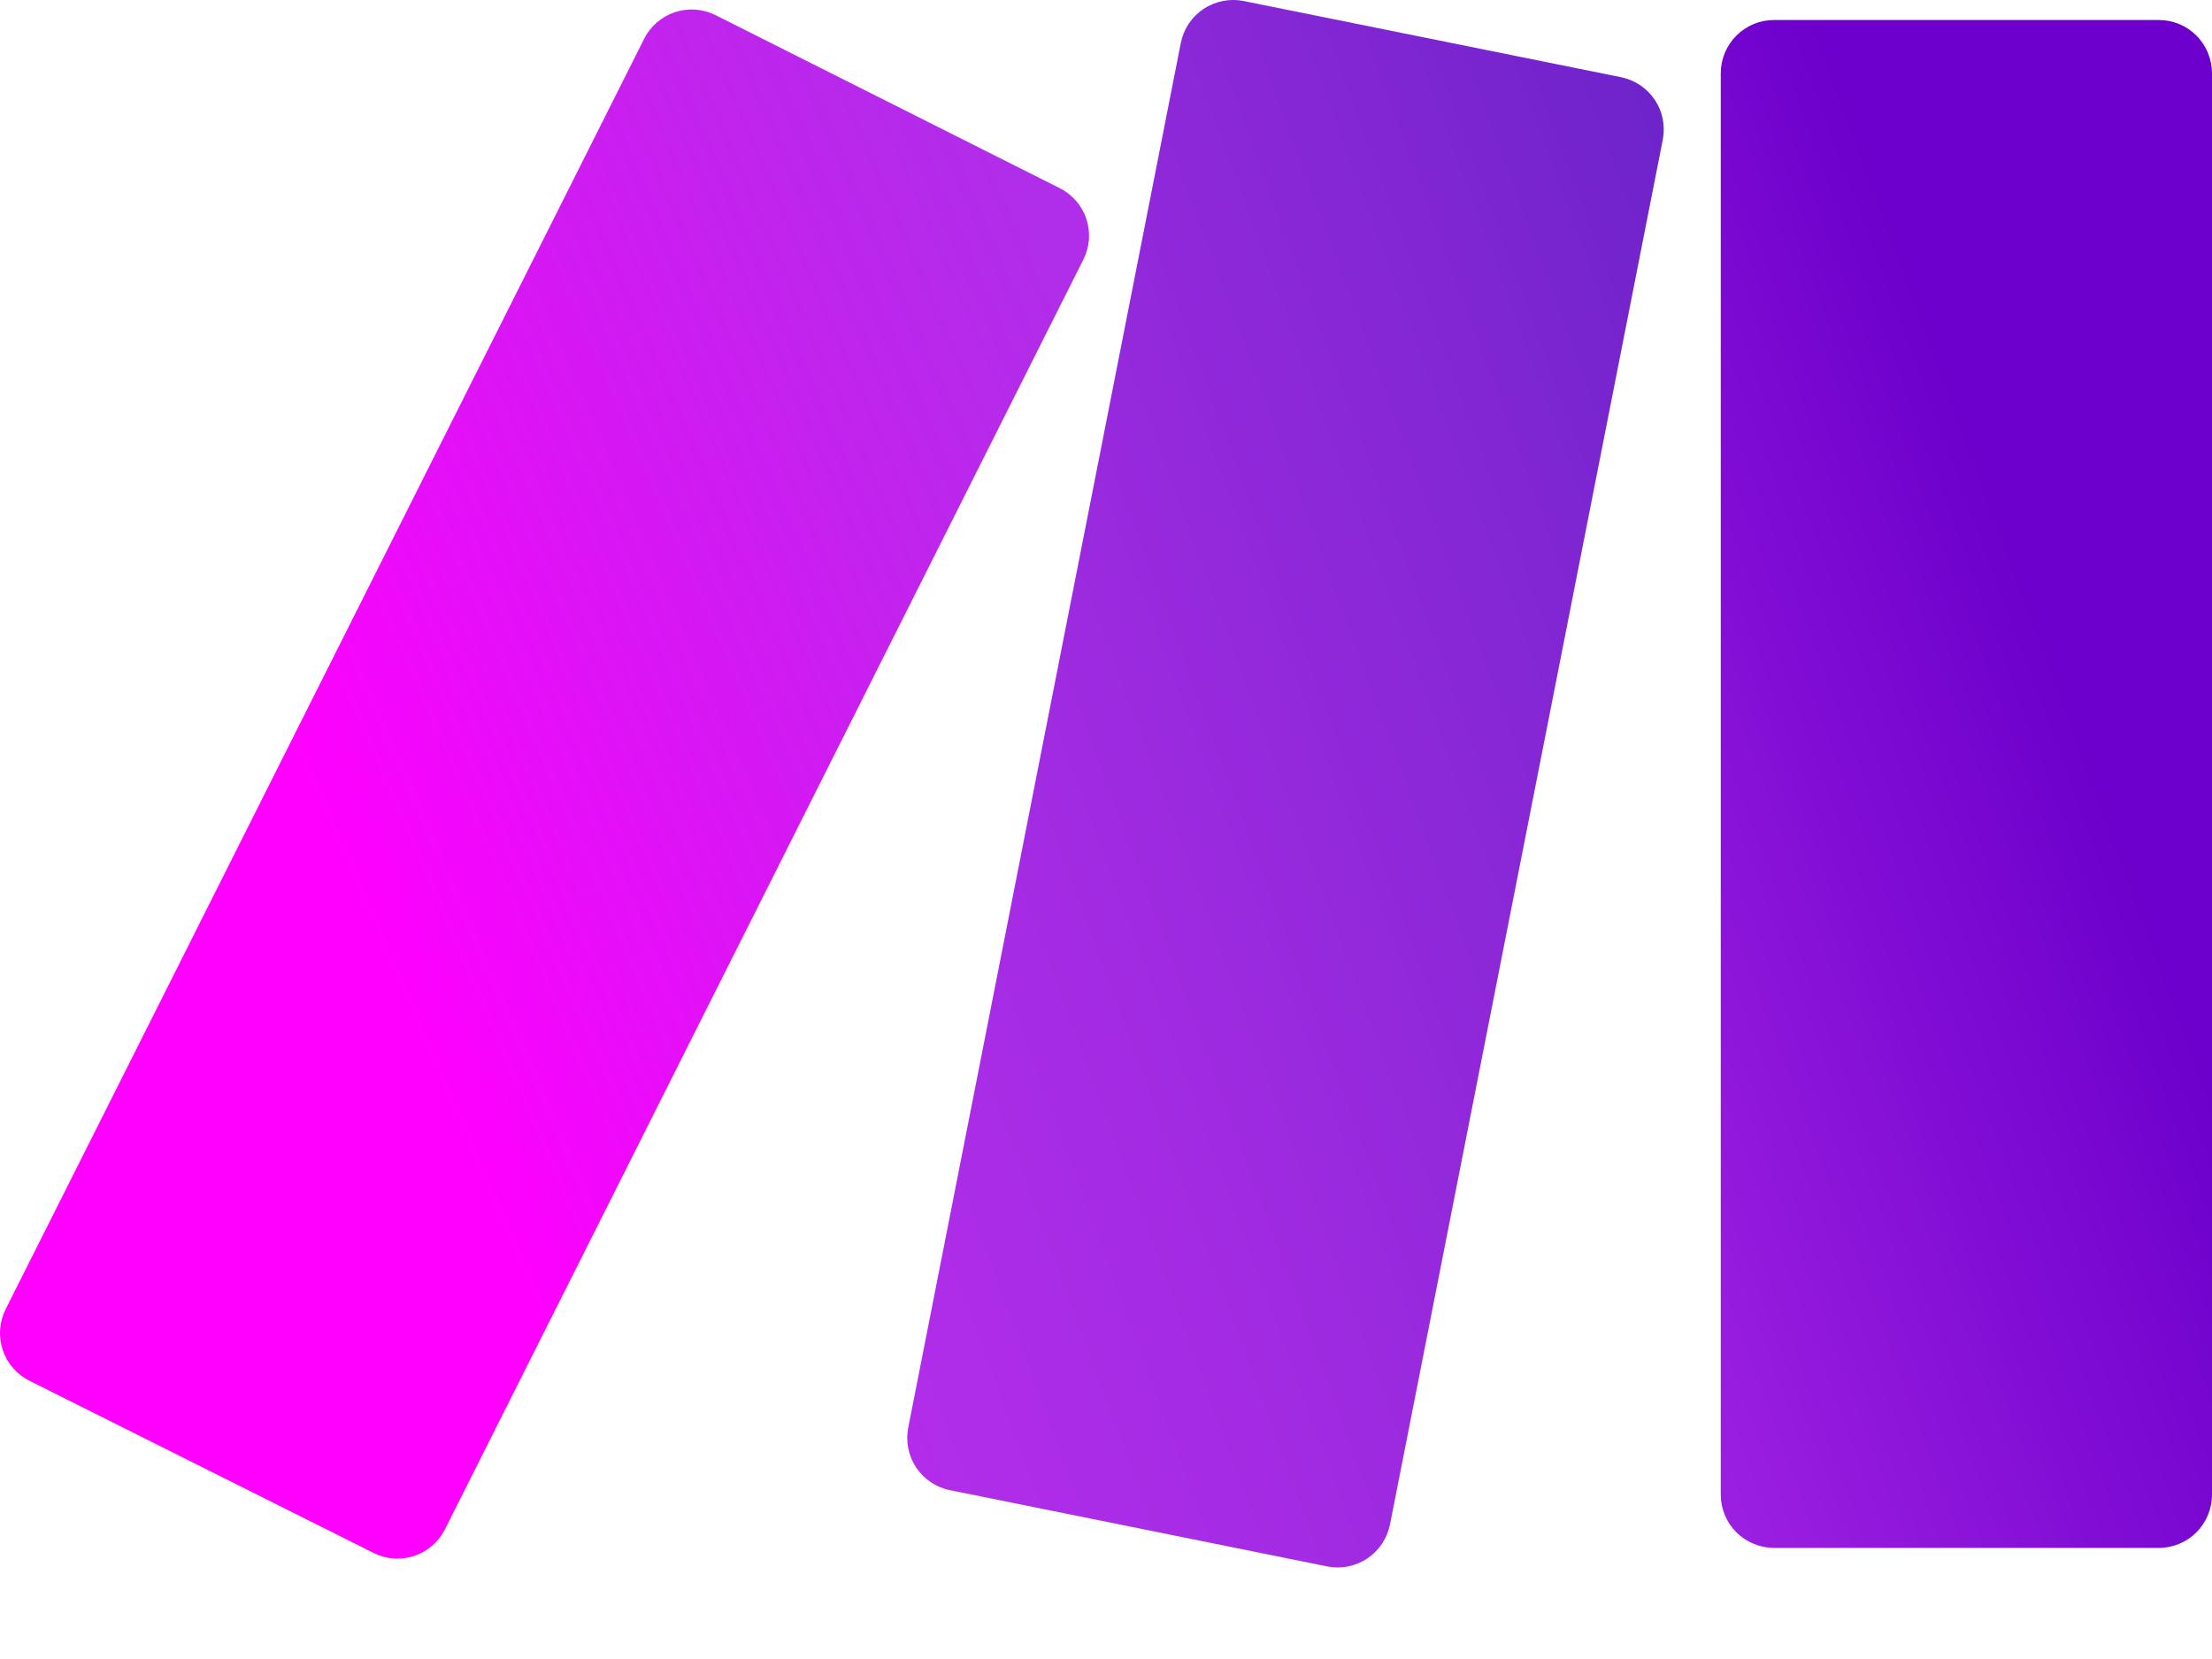 <svg xmlns="http://www.w3.org/2000/svg" width="24" height="18" fill="none" viewBox="0 0 24 18"><path fill="url(#paint0_linear_170_1292)" d="M23.423 16.795H19.247C19.094 16.794 18.948 16.733 18.839 16.625C18.731 16.517 18.67 16.37 18.67 16.217V0.795C18.67 0.642 18.731 0.495 18.839 0.387C18.947 0.278 19.094 0.217 19.247 0.217H23.423C23.499 0.217 23.574 0.232 23.644 0.261C23.714 0.29 23.778 0.333 23.831 0.386C23.885 0.44 23.927 0.504 23.956 0.574C23.985 0.644 24 0.719 24 0.795V16.214C24 16.29 23.986 16.365 23.957 16.436C23.928 16.506 23.886 16.57 23.832 16.624C23.779 16.678 23.715 16.721 23.645 16.75C23.574 16.779 23.499 16.795 23.423 16.795Z"/><path fill="url(#paint1_linear_170_1292)" d="M4.057 16.851L0.318 14.98C0.181 14.911 0.077 14.791 0.029 14.646C-0.019 14.501 -0.007 14.342 0.061 14.205L6.989 0.421C7.057 0.284 7.178 0.181 7.323 0.132C7.468 0.084 7.627 0.096 7.763 0.164L11.497 2.041C11.565 2.075 11.625 2.122 11.675 2.179C11.725 2.236 11.763 2.303 11.787 2.375C11.81 2.446 11.82 2.522 11.815 2.598C11.809 2.674 11.789 2.747 11.755 2.815L4.826 16.595C4.758 16.73 4.638 16.833 4.494 16.881C4.35 16.929 4.193 16.918 4.057 16.851Z"/><path fill="url(#paint2_linear_170_1292)" d="M15.081 16.542L18.041 1.516C18.07 1.367 18.04 1.211 17.955 1.084C17.87 0.957 17.739 0.869 17.59 0.838L13.493 0.011C13.418 -0.004 13.342 -0.004 13.267 0.011C13.193 0.026 13.121 0.055 13.058 0.097C12.995 0.139 12.941 0.193 12.898 0.257C12.856 0.32 12.827 0.391 12.812 0.465L9.854 15.491C9.825 15.64 9.856 15.796 9.94 15.922C10.025 16.049 10.156 16.138 10.306 16.168L14.402 16.996C14.552 17.025 14.708 16.994 14.835 16.909C14.962 16.824 15.05 16.692 15.081 16.542Z"/><defs><linearGradient id="paint0_linear_170_1292" x1="13.599" x2="24.877" y1="11.356" y2="7.198" gradientUnits="userSpaceOnUse"><stop offset=".02" stop-color="#B02DE9"/><stop offset=".8" stop-color="#6D00CC"/></linearGradient><linearGradient id="paint1_linear_170_1292" x1="3.7" x2="15.824" y1="9.46" y2="4.218" gradientUnits="userSpaceOnUse"><stop stop-color="#F0F"/><stop offset=".18" stop-color="#E80DF9"/><stop offset=".54" stop-color="#C024ED"/><stop offset=".73" stop-color="#B02DE9"/></linearGradient><linearGradient id="paint2_linear_170_1292" x1=".872" x2="25.724" y1="13.317" y2="4.168" gradientUnits="userSpaceOnUse"><stop offset=".02" stop-color="#F0F"/><stop offset=".09" stop-color="#E80DF9"/><stop offset=".23" stop-color="#C024ED"/><stop offset=".3" stop-color="#B02DE9"/><stop offset=".42" stop-color="#A42BE3"/><stop offset=".63" stop-color="#8527D5"/><stop offset=".85" stop-color="#6021C3"/></linearGradient></defs></svg>